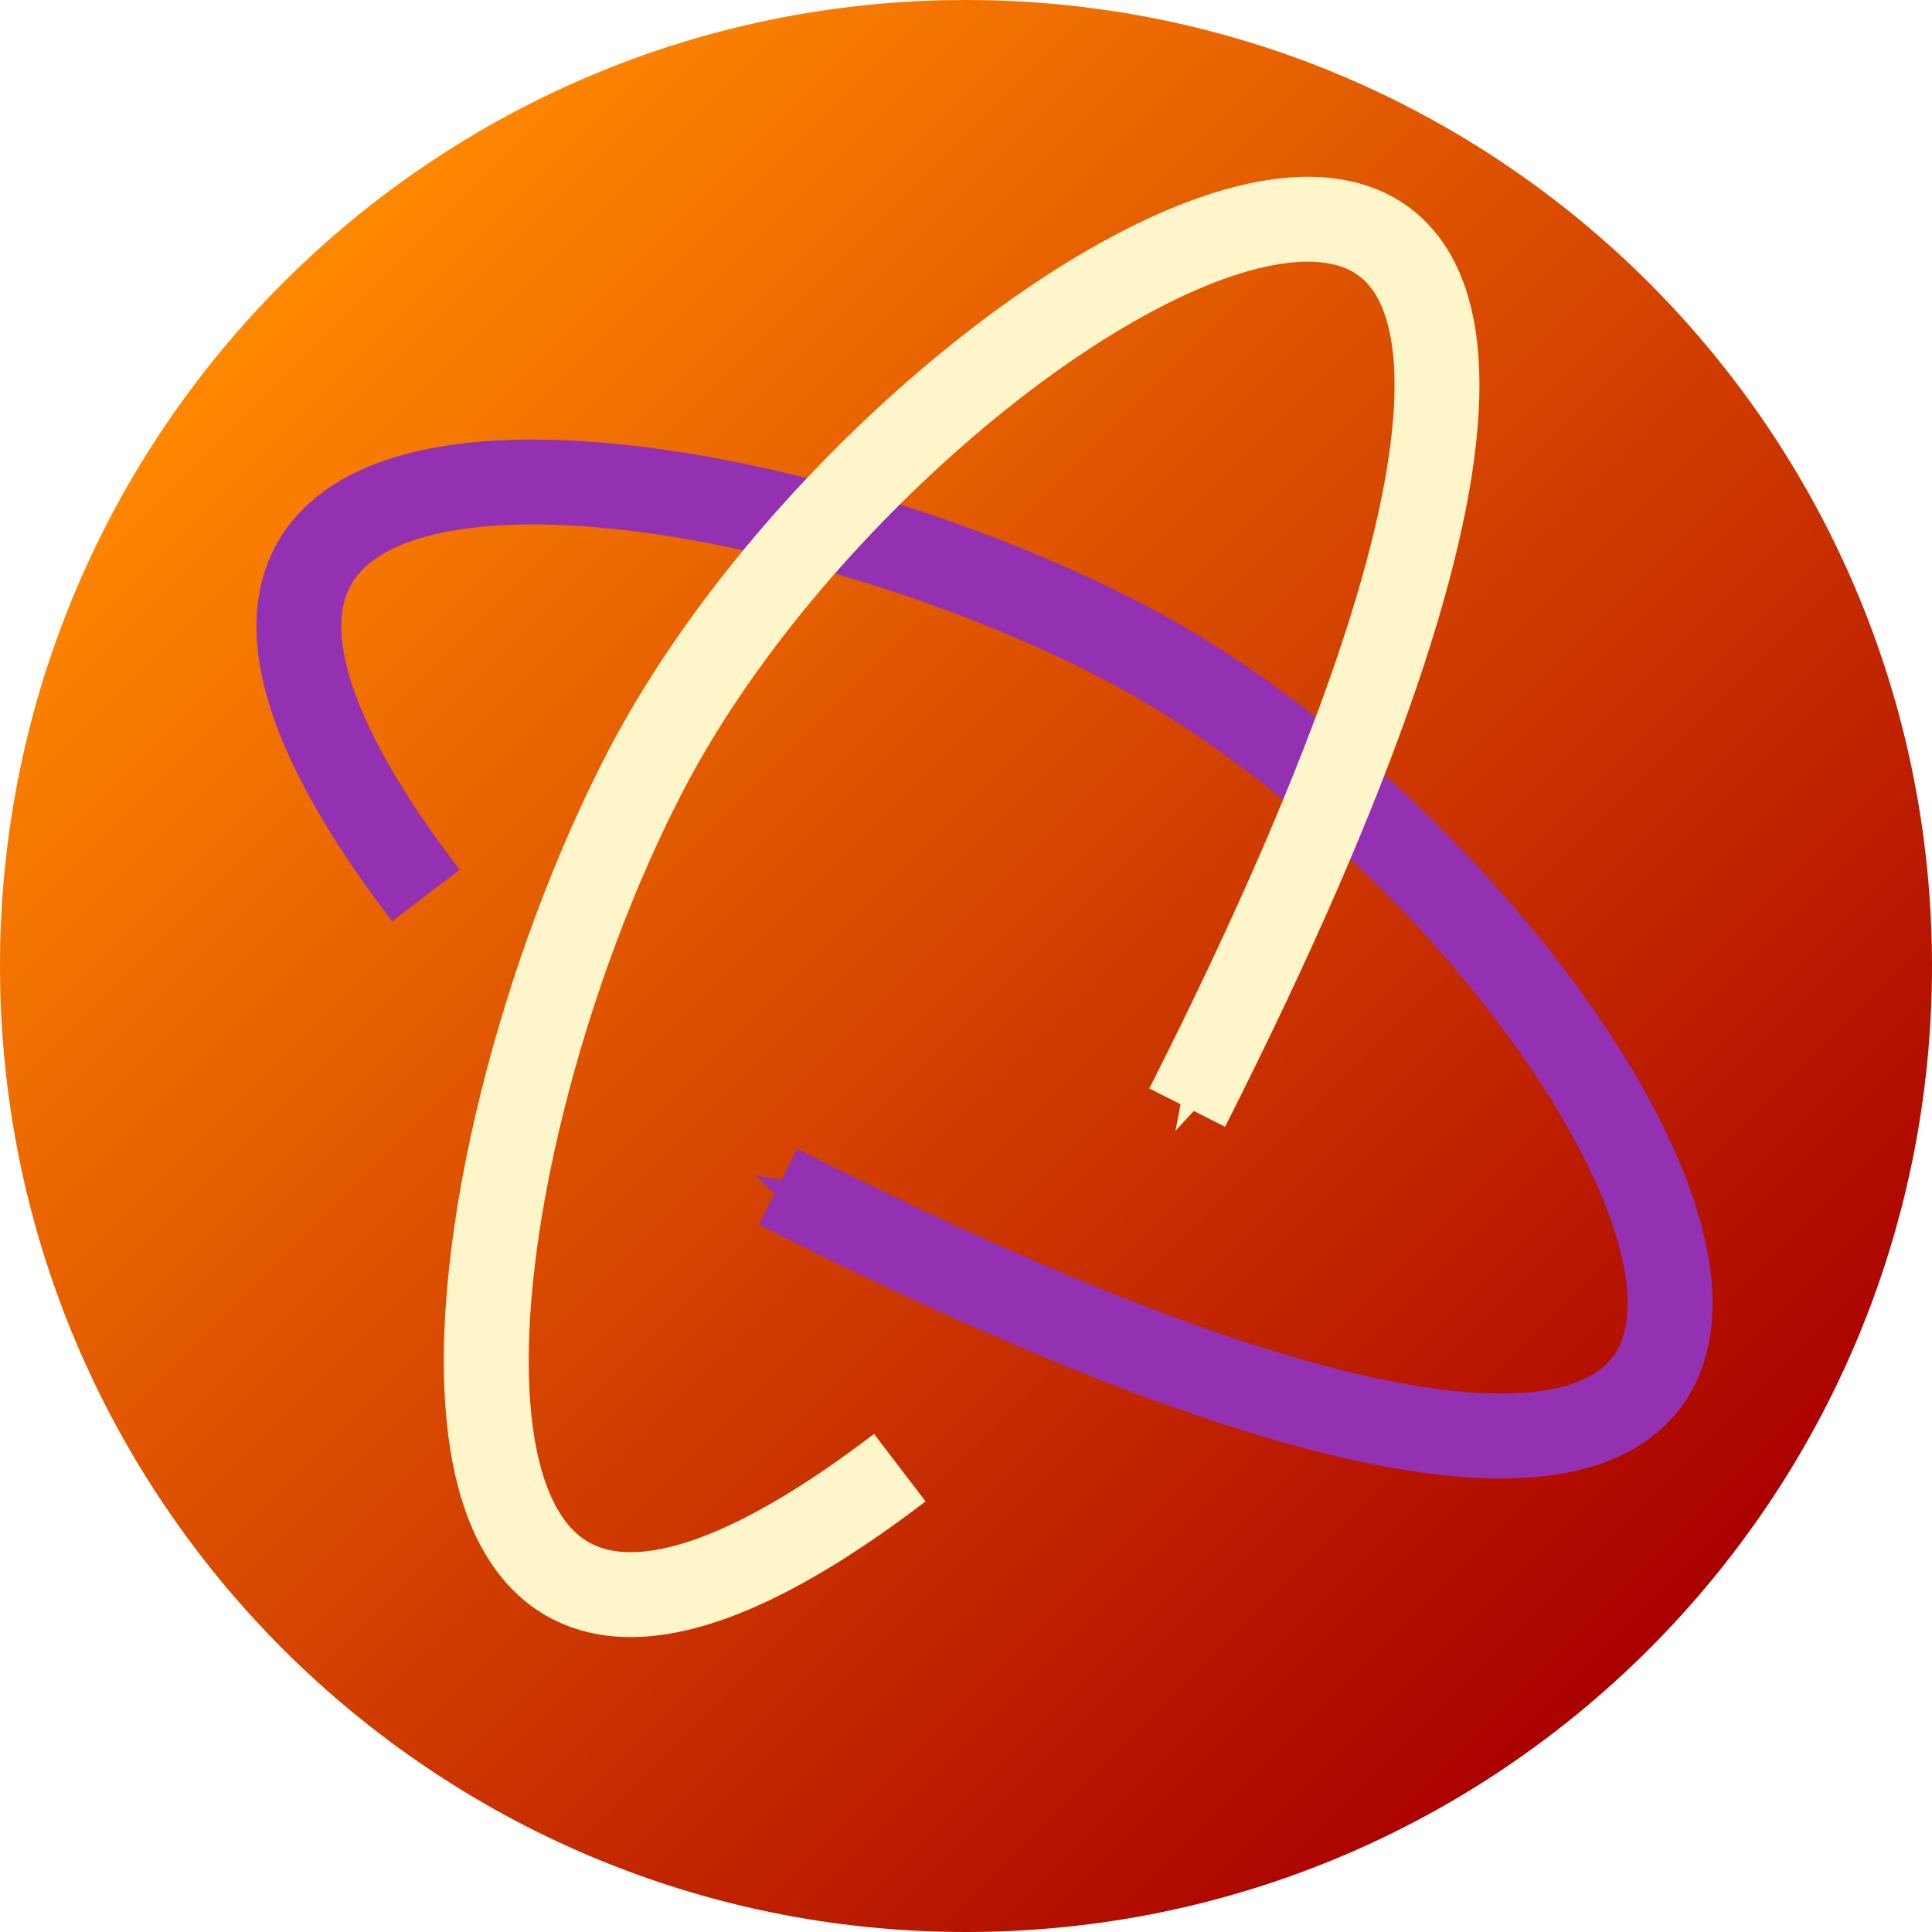 <svg height="512pt" viewBox="0 0 512 512" width="512pt" xmlns="http://www.w3.org/2000/svg"><defs><linearGradient id="a" x1="74.981" x2="437.02" y1="74.981" y2="437.02" gradientUnits="userSpaceOnUse"><stop stop-color="#ff880055" offset="0"/><stop stop-color="#aa000055" offset="1"/></linearGradient><marker orient="auto" id="b" overflow="visible"><path d="M 0.0,0.0 L 5.0,-5.0 L -12.5,0.0 L 5.0,5.0 L 0.0,0.0 z" stroke="#9331b2" stroke-width="1pt" fill="#9331b2" transform="scale(0.2) rotate(180) translate(6,0)"/></marker><marker orient="auto" id="c" overflow="visible"><path d="M 0.0,0.0 L 5.0,-5.0 L -12.5,0.0 L 5.0,5.0 L 0.0,0.0 z" stroke="#fff5cb" stroke-width="1pt" fill="#fff5cb" transform="scale(0.2) rotate(180) translate(6,0)"/></marker></defs><path d="M 512,256 C 512,397.39 397.39,512 256,512 114.61,512 0,397.39 0,256 0,114.61 114.61,0 256,0 397.39,0 512,114.61 512,256 Z" fill="url(#a)"/><path d="M 112.864,237.323 C 1.381,91.362 193.887,115.754 298.008,170.233 438.638,243.814 572.686,499.865 206.176,314.521" fill="none" stroke="#9331b2" stroke-width="22.5" stroke-linecap="butt" stroke-linejoin="miter" stroke-miterlimit="4" marker-end="url(#b)"/><path d="M 238.461,388.944 C 92.5,500.426 116.891,307.921 171.371,203.799 244.952,63.17 499.965,-72.978 314.621,293.532" fill="none" stroke="#fff5cb" stroke-width="22.5" stroke-linecap="butt" stroke-linejoin="miter" stroke-miterlimit="4" marker-end="url(#c)"/></svg>